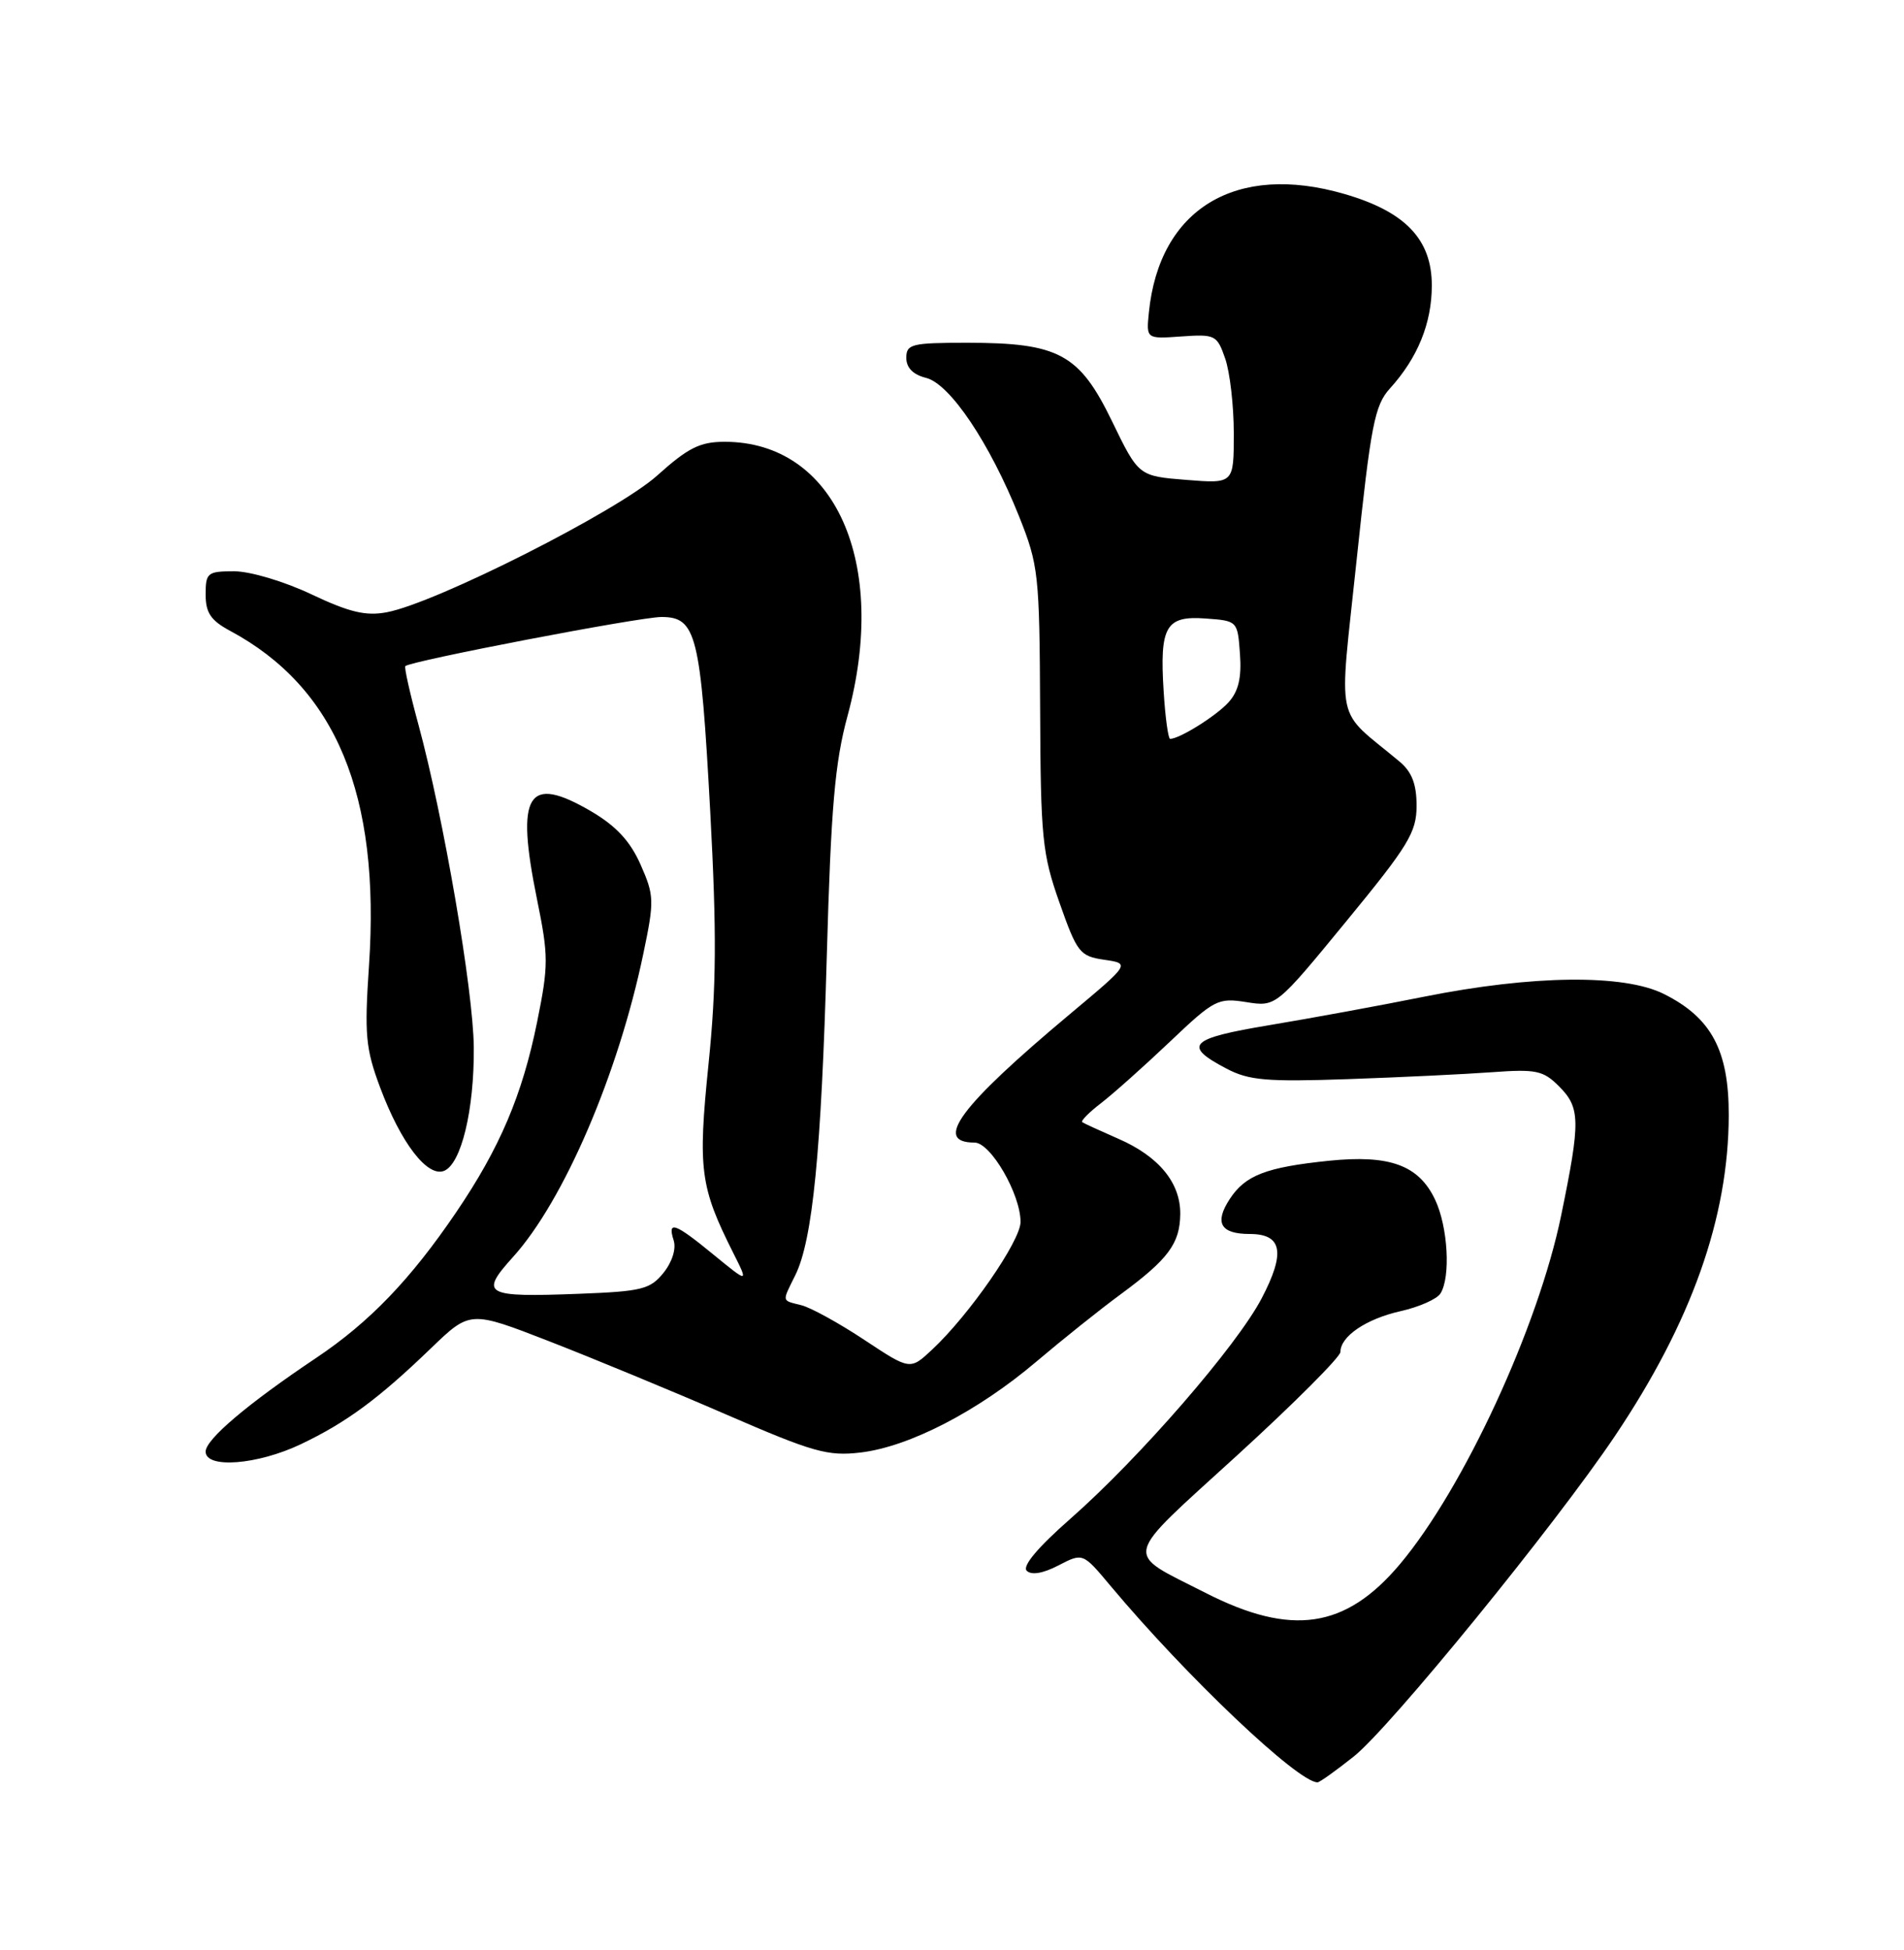 <?xml version="1.0" encoding="UTF-8" standalone="no"?>
<!DOCTYPE svg PUBLIC "-//W3C//DTD SVG 1.1//EN" "http://www.w3.org/Graphics/SVG/1.1/DTD/svg11.dtd" >
<svg xmlns="http://www.w3.org/2000/svg" xmlns:xlink="http://www.w3.org/1999/xlink" version="1.1" viewBox="0 0 250 256">
 <g >
 <path fill="currentColor"
d=" M 177.75 230.60 C 182.51 226.82 204.20 200.21 212.06 188.50 C 222.09 173.57 226.96 159.85 226.99 146.40 C 227.00 137.90 224.72 133.62 218.49 130.50 C 213.23 127.86 201.24 128.00 186.98 130.85 C 181.22 132.01 172.09 133.68 166.70 134.58 C 156.14 136.33 155.23 137.25 161.06 140.30 C 163.99 141.84 166.35 142.04 177.00 141.67 C 183.88 141.43 192.40 141.02 195.94 140.76 C 201.68 140.34 202.63 140.54 204.69 142.60 C 207.51 145.42 207.54 147.14 204.99 159.54 C 201.98 174.20 192.18 195.39 183.83 205.33 C 176.68 213.83 169.58 214.88 158.26 209.10 C 147.47 203.60 147.14 205.02 162.44 191.06 C 169.90 184.25 176.00 178.14 176.00 177.49 C 176.00 175.44 179.37 173.15 183.91 172.13 C 186.32 171.59 188.67 170.55 189.13 169.82 C 190.50 167.67 190.12 161.05 188.43 157.49 C 186.28 152.96 182.48 151.57 174.46 152.39 C 166.24 153.24 163.51 154.29 161.47 157.41 C 159.42 160.54 160.26 162.00 164.09 162.00 C 168.36 162.00 168.81 164.43 165.66 170.45 C 162.39 176.70 149.62 191.41 140.55 199.38 C 136.29 203.12 134.20 205.60 134.81 206.21 C 135.42 206.82 136.94 206.57 138.98 205.51 C 142.18 203.85 142.18 203.85 145.80 208.18 C 155.77 220.09 170.45 234.02 173.00 233.99 C 173.28 233.98 175.41 232.46 177.75 230.60 Z  M 39.50 189.60 C 45.48 186.75 49.69 183.65 56.59 177.00 C 61.73 172.05 61.73 172.05 72.12 176.09 C 77.83 178.31 88.28 182.63 95.33 185.69 C 106.78 190.66 108.69 191.20 113.00 190.69 C 119.39 189.93 128.38 185.28 136.05 178.78 C 139.47 175.88 144.47 171.88 147.17 169.90 C 153.40 165.31 154.93 163.25 154.97 159.38 C 155.01 155.28 152.15 151.80 146.82 149.49 C 144.45 148.45 142.32 147.48 142.10 147.32 C 141.88 147.16 143.00 146.02 144.60 144.80 C 146.19 143.57 150.25 139.95 153.62 136.75 C 159.44 131.22 159.93 130.97 163.64 131.56 C 167.55 132.18 167.55 132.18 176.77 120.95 C 184.94 111.01 186.00 109.27 186.00 105.78 C 186.00 102.93 185.38 101.33 183.75 99.97 C 175.16 92.80 175.79 95.78 178.13 73.50 C 180.00 55.77 180.49 53.22 182.50 51.00 C 186.15 46.98 188.00 42.43 188.00 37.47 C 188.00 31.43 184.53 27.79 176.54 25.47 C 162.27 21.32 152.22 27.41 150.85 41.02 C 150.50 44.50 150.50 44.50 155.12 44.17 C 159.55 43.86 159.80 43.98 160.87 47.07 C 161.49 48.85 162.00 53.27 162.00 56.90 C 162.00 63.50 162.00 63.50 155.75 63.00 C 149.50 62.50 149.50 62.50 146.00 55.28 C 141.72 46.46 139.03 45.00 126.98 45.00 C 119.69 45.00 119.00 45.17 119.00 46.98 C 119.00 48.28 119.89 49.19 121.60 49.61 C 124.74 50.40 129.96 58.18 133.81 67.80 C 136.36 74.19 136.49 75.36 136.57 93.00 C 136.64 110.00 136.84 112.07 139.11 118.50 C 141.43 125.08 141.78 125.53 144.99 126.00 C 148.41 126.50 148.41 126.50 140.45 133.16 C 126.01 145.25 122.49 150.00 127.96 150.00 C 130.08 150.00 134.00 156.77 134.00 160.42 C 134.00 162.91 127.25 172.65 122.38 177.19 C 119.50 179.88 119.50 179.88 113.50 175.91 C 110.20 173.72 106.49 171.68 105.25 171.36 C 102.59 170.68 102.65 171.01 104.43 167.40 C 106.70 162.78 107.84 151.26 108.56 125.50 C 109.11 105.99 109.62 100.10 111.28 94.00 C 116.74 73.87 109.63 58.00 95.15 58.00 C 91.91 58.00 90.35 58.78 86.29 62.43 C 81.07 67.12 57.24 79.17 50.78 80.38 C 48.03 80.90 45.87 80.38 40.88 78.02 C 37.32 76.33 32.84 75.00 30.75 75.00 C 27.24 75.00 27.00 75.19 27.00 78.05 C 27.00 80.45 27.68 81.45 30.18 82.80 C 44.11 90.26 49.96 104.33 48.45 126.76 C 47.84 135.85 48.00 137.66 49.92 142.79 C 52.63 150.03 56.10 154.56 58.29 153.72 C 60.55 152.85 62.28 145.72 62.21 137.50 C 62.15 130.04 58.25 107.33 54.94 95.12 C 53.83 91.06 53.06 87.61 53.22 87.45 C 53.91 86.77 83.97 81.00 86.85 81.00 C 91.43 81.00 91.99 83.25 93.26 106.64 C 94.11 122.48 94.07 129.54 93.03 139.70 C 91.62 153.54 91.92 155.82 96.28 164.49 C 98.28 168.47 98.28 168.47 93.72 164.74 C 88.59 160.53 87.60 160.18 88.46 162.86 C 88.80 163.96 88.25 165.70 87.11 167.11 C 85.38 169.26 84.25 169.54 76.07 169.85 C 63.60 170.33 62.91 169.95 67.37 165.01 C 74.04 157.63 81.20 140.95 84.48 125.16 C 85.93 118.23 85.90 117.57 84.11 113.51 C 82.74 110.42 80.91 108.45 77.63 106.52 C 69.25 101.61 67.68 104.16 70.51 118.06 C 72.03 125.52 72.03 126.72 70.53 134.14 C 68.58 143.77 65.63 150.71 59.89 159.16 C 53.91 167.97 48.50 173.60 41.50 178.28 C 32.48 184.32 27.00 188.97 27.00 190.57 C 27.00 192.84 33.81 192.31 39.50 189.60 Z  M 152.79 90.75 C 152.25 82.22 153.07 80.81 158.31 81.20 C 162.49 81.50 162.50 81.52 162.81 85.85 C 163.04 88.98 162.61 90.77 161.31 92.20 C 159.71 93.98 154.87 97.00 153.64 97.00 C 153.39 97.00 153.00 94.19 152.79 90.75 Z "/>
</g>
</svg>
